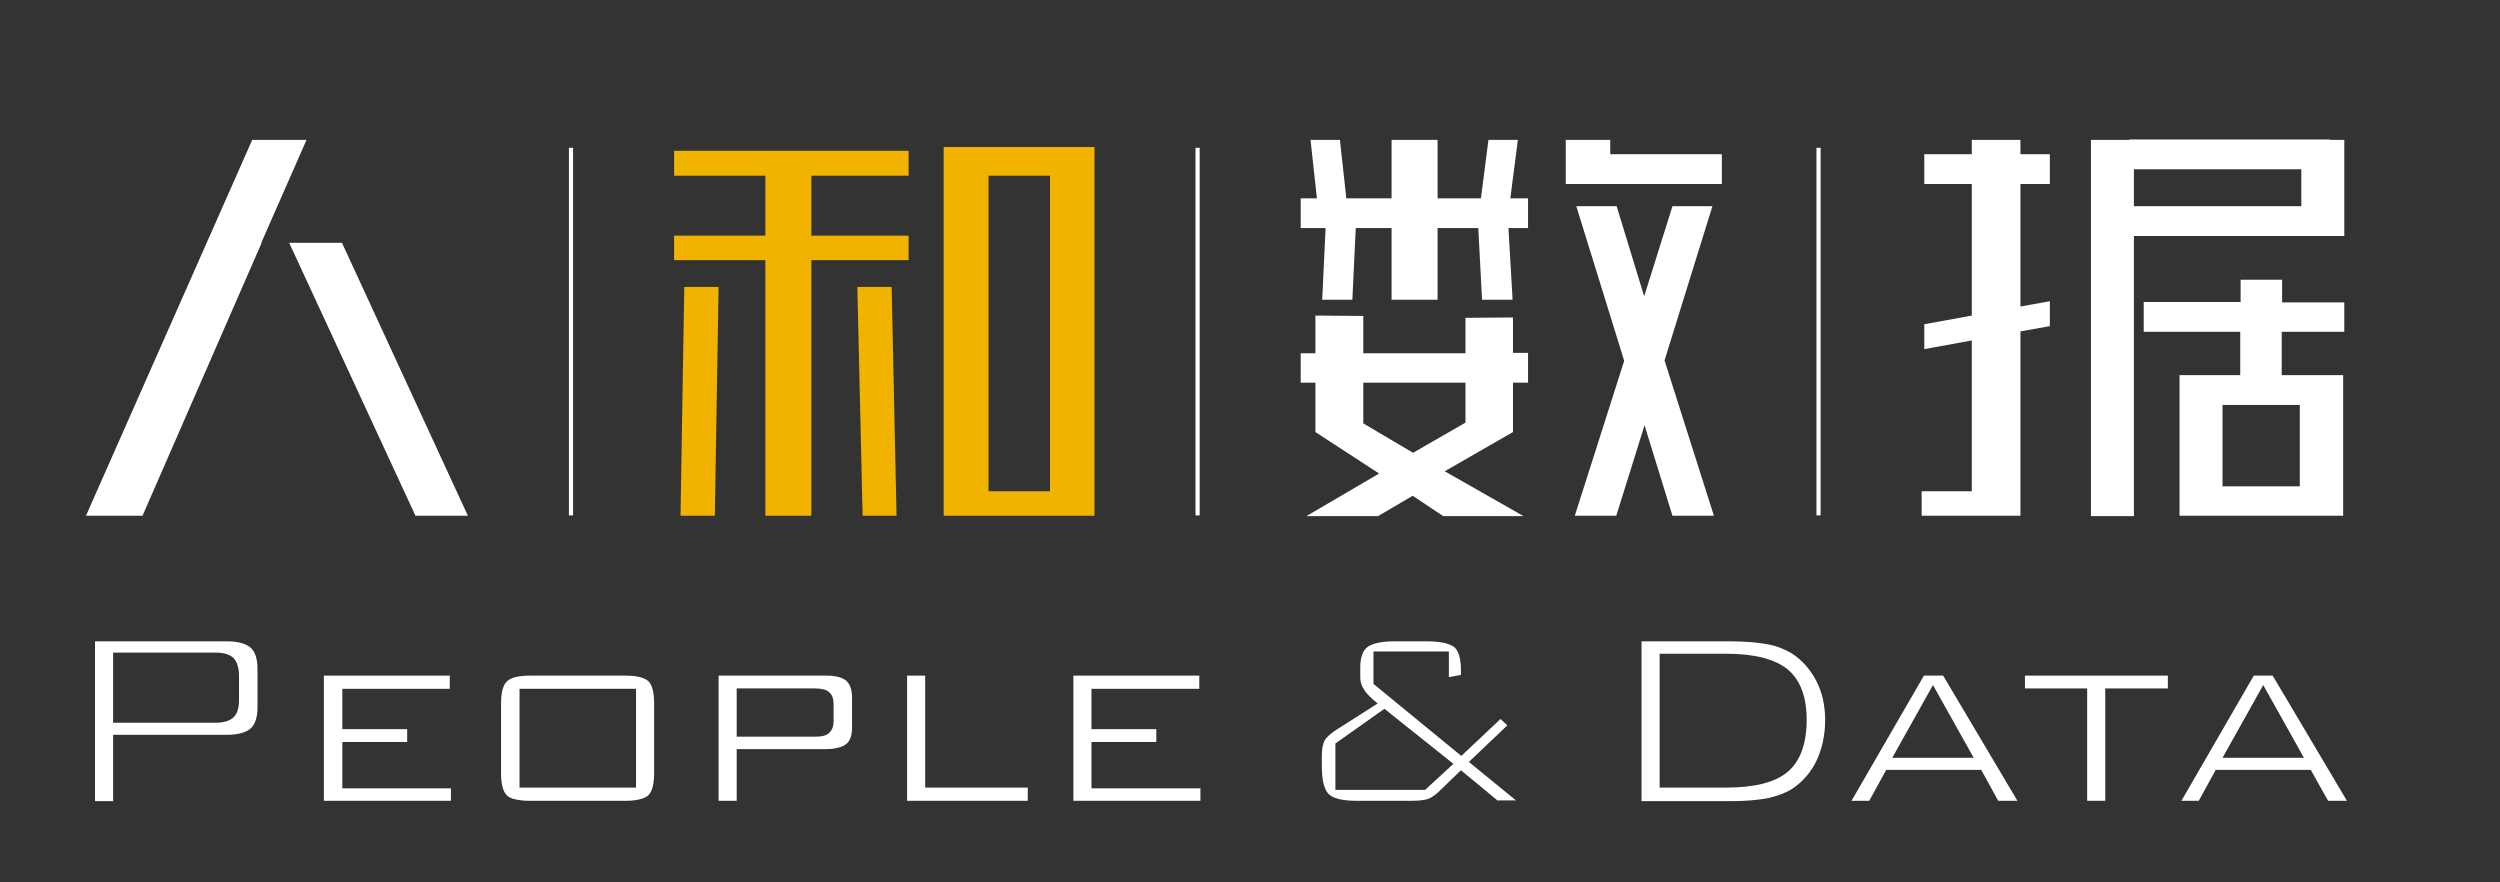 <?xml version="1.0" encoding="utf-8"?>
<!-- Generator: Adobe Illustrator 21.0.0, SVG Export Plug-In . SVG Version: 6.00 Build 0)  -->
<svg version="1.2" baseProfile="tiny" id="图层_1"
	 xmlns="http://www.w3.org/2000/svg" xmlns:xlink="http://www.w3.org/1999/xlink" x="0px" y="0px" viewBox="0 0 663.1 234"
	 xml:space="preserve">
<rect x="0" y="0" width="663.1" height="234" fill="#333333" stroke="none"/>
<path fill="#FFFFFF" d="M25.2,212.4v-42.3h34.9c3,0,5.1,0.6,6.4,1.7c1.2,1.1,1.8,3,1.8,5.7v10.1c0,2.6-0.6,4.5-1.8,5.6
	c-1.2,1.1-3.4,1.7-6.4,1.7H30v17.6H25.2z M30,191.7h27.2c2.2,0,3.8-0.5,4.8-1.5c1-1,1.4-2.5,1.4-4.6v-6.3c0-2.1-0.5-3.7-1.4-4.7
	c-1-1-2.6-1.5-4.8-1.5H30V191.7z"/>
<polygon fill="#FFFFFF" points="85.9,212.4 85.9,179.2 119.3,179.2 119.3,182.7 90.8,182.7 90.8,193.4 108,193.4 108,196.8 
	90.8,196.8 90.8,209.1 119.6,209.1 119.6,212.4 "/>
<path fill="#FFFFFF" d="M140.6,212.4c-0.8,0-1.5,0-2.2-0.1c-1.9-0.2-3.3-0.6-4-1.4c-1-1-1.5-2.9-1.5-5.9v-18.4
	c0-2.9,0.5-4.9,1.6-5.9c1-1,3.1-1.5,6.1-1.5h25.2c3.1,0,5.1,0.5,6.2,1.5c1,1,1.5,3,1.5,5.9V205c0,2.9-0.5,4.9-1.5,5.9
	c-0.7,0.7-2.1,1.2-4,1.4c-0.7,0.1-1.4,0.1-2.2,0.1H140.6z M137.8,208.9h30.9v-26.2h-30.9V208.9z"/>
<path fill="#FFFFFF" d="M190.6,212.4v-33.2h28.6c2.5,0,4.3,0.5,5.3,1.4c1,0.9,1.5,2.4,1.5,4.5v7.8c0,2.1-0.5,3.6-1.5,4.4
	c-0.5,0.4-1.2,0.8-2.1,1c-0.5,0.1-0.9,0.2-1.4,0.3c-0.5,0-1.1,0.1-1.8,0.1h-23.8v13.7H190.6z M195.5,195.4h20.8c1.7,0,2.9-0.3,3.6-1
	c0.8-0.7,1.2-1.7,1.2-3.2v-4.4c0-1.5-0.4-2.6-1.2-3.2c-0.7-0.7-2-1-3.7-1h-20.8V195.4z"/>
<polygon fill="#FFFFFF" points="240.6,212.4 240.6,179.2 245.4,179.2 245.4,208.9 272.6,208.9 272.6,212.4 "/>
<polygon fill="#FFFFFF" points="284.7,212.4 284.7,179.2 318.1,179.2 318.1,182.7 289.5,182.7 289.5,193.4 306.7,193.4 306.7,196.8 
	289.5,196.8 289.5,209.1 318.4,209.1 318.4,212.4 "/>
<path fill="#FFFFFF" d="M397.3,212.4l-9.8-8.1l-6,5.8c-1,0.9-1.9,1.5-2.7,1.8c-0.6,0.2-1.8,0.5-4.2,0.5h-14.8
	c-3.7,0-6.2-0.6-7.4-1.8c-1.2-1.2-1.8-3.8-1.8-7.4v-2.9c0-1.7,0.3-3.1,0.8-4c0.4-0.6,1.3-1.7,3.8-3.2l10.2-6.5l-1.4-1.2
	c-1.2-1.1-2-2-2.5-3c-0.5-0.9-0.7-1.8-0.7-2.8V177c0-2.5,0.6-4.3,1.8-5.3c0.9-0.7,2.9-1.6,7.3-1.6h8.5c4.6,0,6.5,0.9,7.4,1.6
	c1.1,1,1.7,3.1,1.7,6.1v1.2l-3.2,0.6v-6.8h-20v8.6l23.3,19.1l10.4-9.8l1.8,1.7l-10.2,9.7l12.5,10.2H397.3z M354.2,197.2v12.3H378
	l7.5-6.9L367.2,188L354.2,197.2z"/>
<path fill="#FFFFFF" d="M435.4,212.4v-42.3h23.4c4,0,7.4,0.3,10.1,0.8c2.6,0.5,4.7,1.4,6.5,2.5c2.7,1.8,4.8,4.2,6.4,7.3
	c1.6,3.1,2.3,6.6,2.3,10.3c0,4-0.8,7.6-2.3,10.8c-1.5,3.1-3.7,5.6-6.4,7.4c-1.7,1.1-3.9,1.9-6.4,2.5c-2.7,0.5-6.1,0.8-10.1,0.8
	H435.4z M440.2,208.9h17.6c7.7,0,13.1-1.4,16.4-4.2c3.3-2.8,5-7.5,5-13.8c0-6.1-1.7-10.6-5.1-13.4c-3.4-2.7-8.7-4.1-16.3-4.1h-17.6
	V208.9z"/>
<path fill="#FFFFFF" d="M491.1,212.4l19.2-33.2h5.1l19.7,33.2h-5.1l-4.5-8.2h-25.2l-4.5,8.2H491.1z M501.9,201h21.6l-10.8-19.3
	L501.9,201z"/>
<polygon fill="#FFFFFF" points="553.6,212.4 553.6,182.6 537.1,182.6 537.1,179.2 575,179.2 575,182.6 558.4,182.6 558.4,212.4 "/>
<path fill="#FFFFFF" d="M617.5,212.4l-4.6-8.2h-25.2l-4.5,8.2h-4.6l19.2-33.2h5l19.7,33.2H617.5z M589.5,201h21.6l-10.8-19.3
	L589.5,201z"/>
<polygon fill="#FFFFFF" points="81.3,37.1 66.9,37.1 22.8,136.8 37.8,136.8 69.4,64.4 69.3,64.4 "/>
<polygon fill="#FFFFFF" points="76.7,64.4 110.2,136.8 124.1,136.8 90.7,64.4 "/>
<polygon fill="#FFFFFF" points="454.2,54.7 443.6,54.7 436.1,78.6 428.8,54.7 418.1,54.7 430.8,95.7 417.7,136.8 428.7,136.8 
	436.2,112.8 443.6,136.8 454.6,136.8 441.5,95.6 "/>
<path fill="#FFFFFF" d="M401.4,84.2l-12.7,0.1v9.4h-27.1v-9.9l-12.7-0.1v10H345v0.1v2v5.7h3.9v13.1l16.9,11l-19.3,11.3h19l9.2-5.4
	l8.1,5.4h21.3L383.2,125l18.1-10.4v-13.1h4v-7.9h-4V84.2z M388.7,112.1l-13.9,8l-13.2-7.8v-10.8h27.1V112.1z"/>
<polygon fill="#FFFFFF" points="402.6,37.1 394.8,37.1 392.8,52.6 381.3,52.6 381.3,37.1 369.1,37.1 369.1,52.6 359.9,52.6 
	357.1,52.6 355.4,37.1 347.6,37.1 349.3,52.6 345,52.6 345,52.8 345,54.8 345,60.5 351.6,60.5 350.7,79.5 358.7,79.5 359.6,60.5 
	369.1,60.5 369.1,79.5 381.3,79.5 381.3,60.5 392.1,60.5 393.1,79.5 401.2,79.5 400.1,60.5 405.3,60.5 405.3,52.6 400.6,52.6 "/>
<polygon fill="#FFFFFF" points="427.1,37.1 415.3,37.1 415.3,40.9 415.3,43 415.3,48.8 456.7,48.8 456.7,43 456.7,40.9 427.1,40.9 
	"/>
<polygon fill="#F1B200" points="180.5,136.8 189.6,136.8 190.6,76.1 181.5,76.1 "/>
<polygon fill="#F1B200" points="227.4,76.1 228.8,136.8 237.8,136.8 236.5,76.1 "/>
<path fill="#F1B200" d="M250.3,136.8h5.4h34.6v-6.5V46.5V40v-1h-40V136.8z M278.5,130.3h-16.3V46.6h16.3V130.3z"/>
<polygon fill="#F1B200" points="178.8,40.2 178.8,42.3 178.8,46.6 203,46.6 203,62.5 178.8,62.5 178.8,64.5 178.8,69 203,69 
	203,136.8 215.2,136.8 215.2,69 241,69 241,62.5 239.5,62.5 215.2,62.5 215.2,46.6 241,46.6 241,40 178.8,40 "/>
<path fill="#FFFFFF" d="M621.7,37.1H618V37h-53.2v0.1h-10.2v99.8H566V62.6h55.8V37.1z M566,44.9h44.4v9.8H566V44.9z"/>
<path fill="#FFFFFF" d="M605.3,80.1v-5.9h-11v5.9h-16.6v0h-9.1V88h25.6v11.5H580v0h-1.9v37.3h1.9h41.5h0V129h0v-21.6h0v-7.9h-16.3
	V88h16.6v-5.9v-1.9v0H605.3z M610,129h-20.5v-21.6H610V129z"/>
<polygon fill="#FFFFFF" points="543.7,79.9 535.9,81.3 535.9,48.8 543.7,48.8 543.7,40.9 543.6,40.9 535.9,40.9 535.9,37.1 
	523,37.1 523,40.9 510.4,40.9 510.4,43 510.4,48.8 523,48.8 523,83.7 510.4,86 510.4,87 510.4,89.3 510.4,92.6 523,90.3 523,130.3 
	509.7,130.3 509.7,136.8 510.4,136.8 531.5,136.8 535.9,136.8 535.9,87.9 543.7,86.5 543.7,82.8 543.7,82.8 543.7,80.5 543.7,80.5 
	"/>
<rect x="150.9" y="39.2" fill="#FFFFFF" width="1.1" height="97.5"/>
<rect x="317.1" y="39.2" fill="#FFFFFF" width="1.1" height="97.5"/>
<rect x="481.8" y="39.2" fill="#FFFFFF" width="1.1" height="97.5"/>
</svg>
